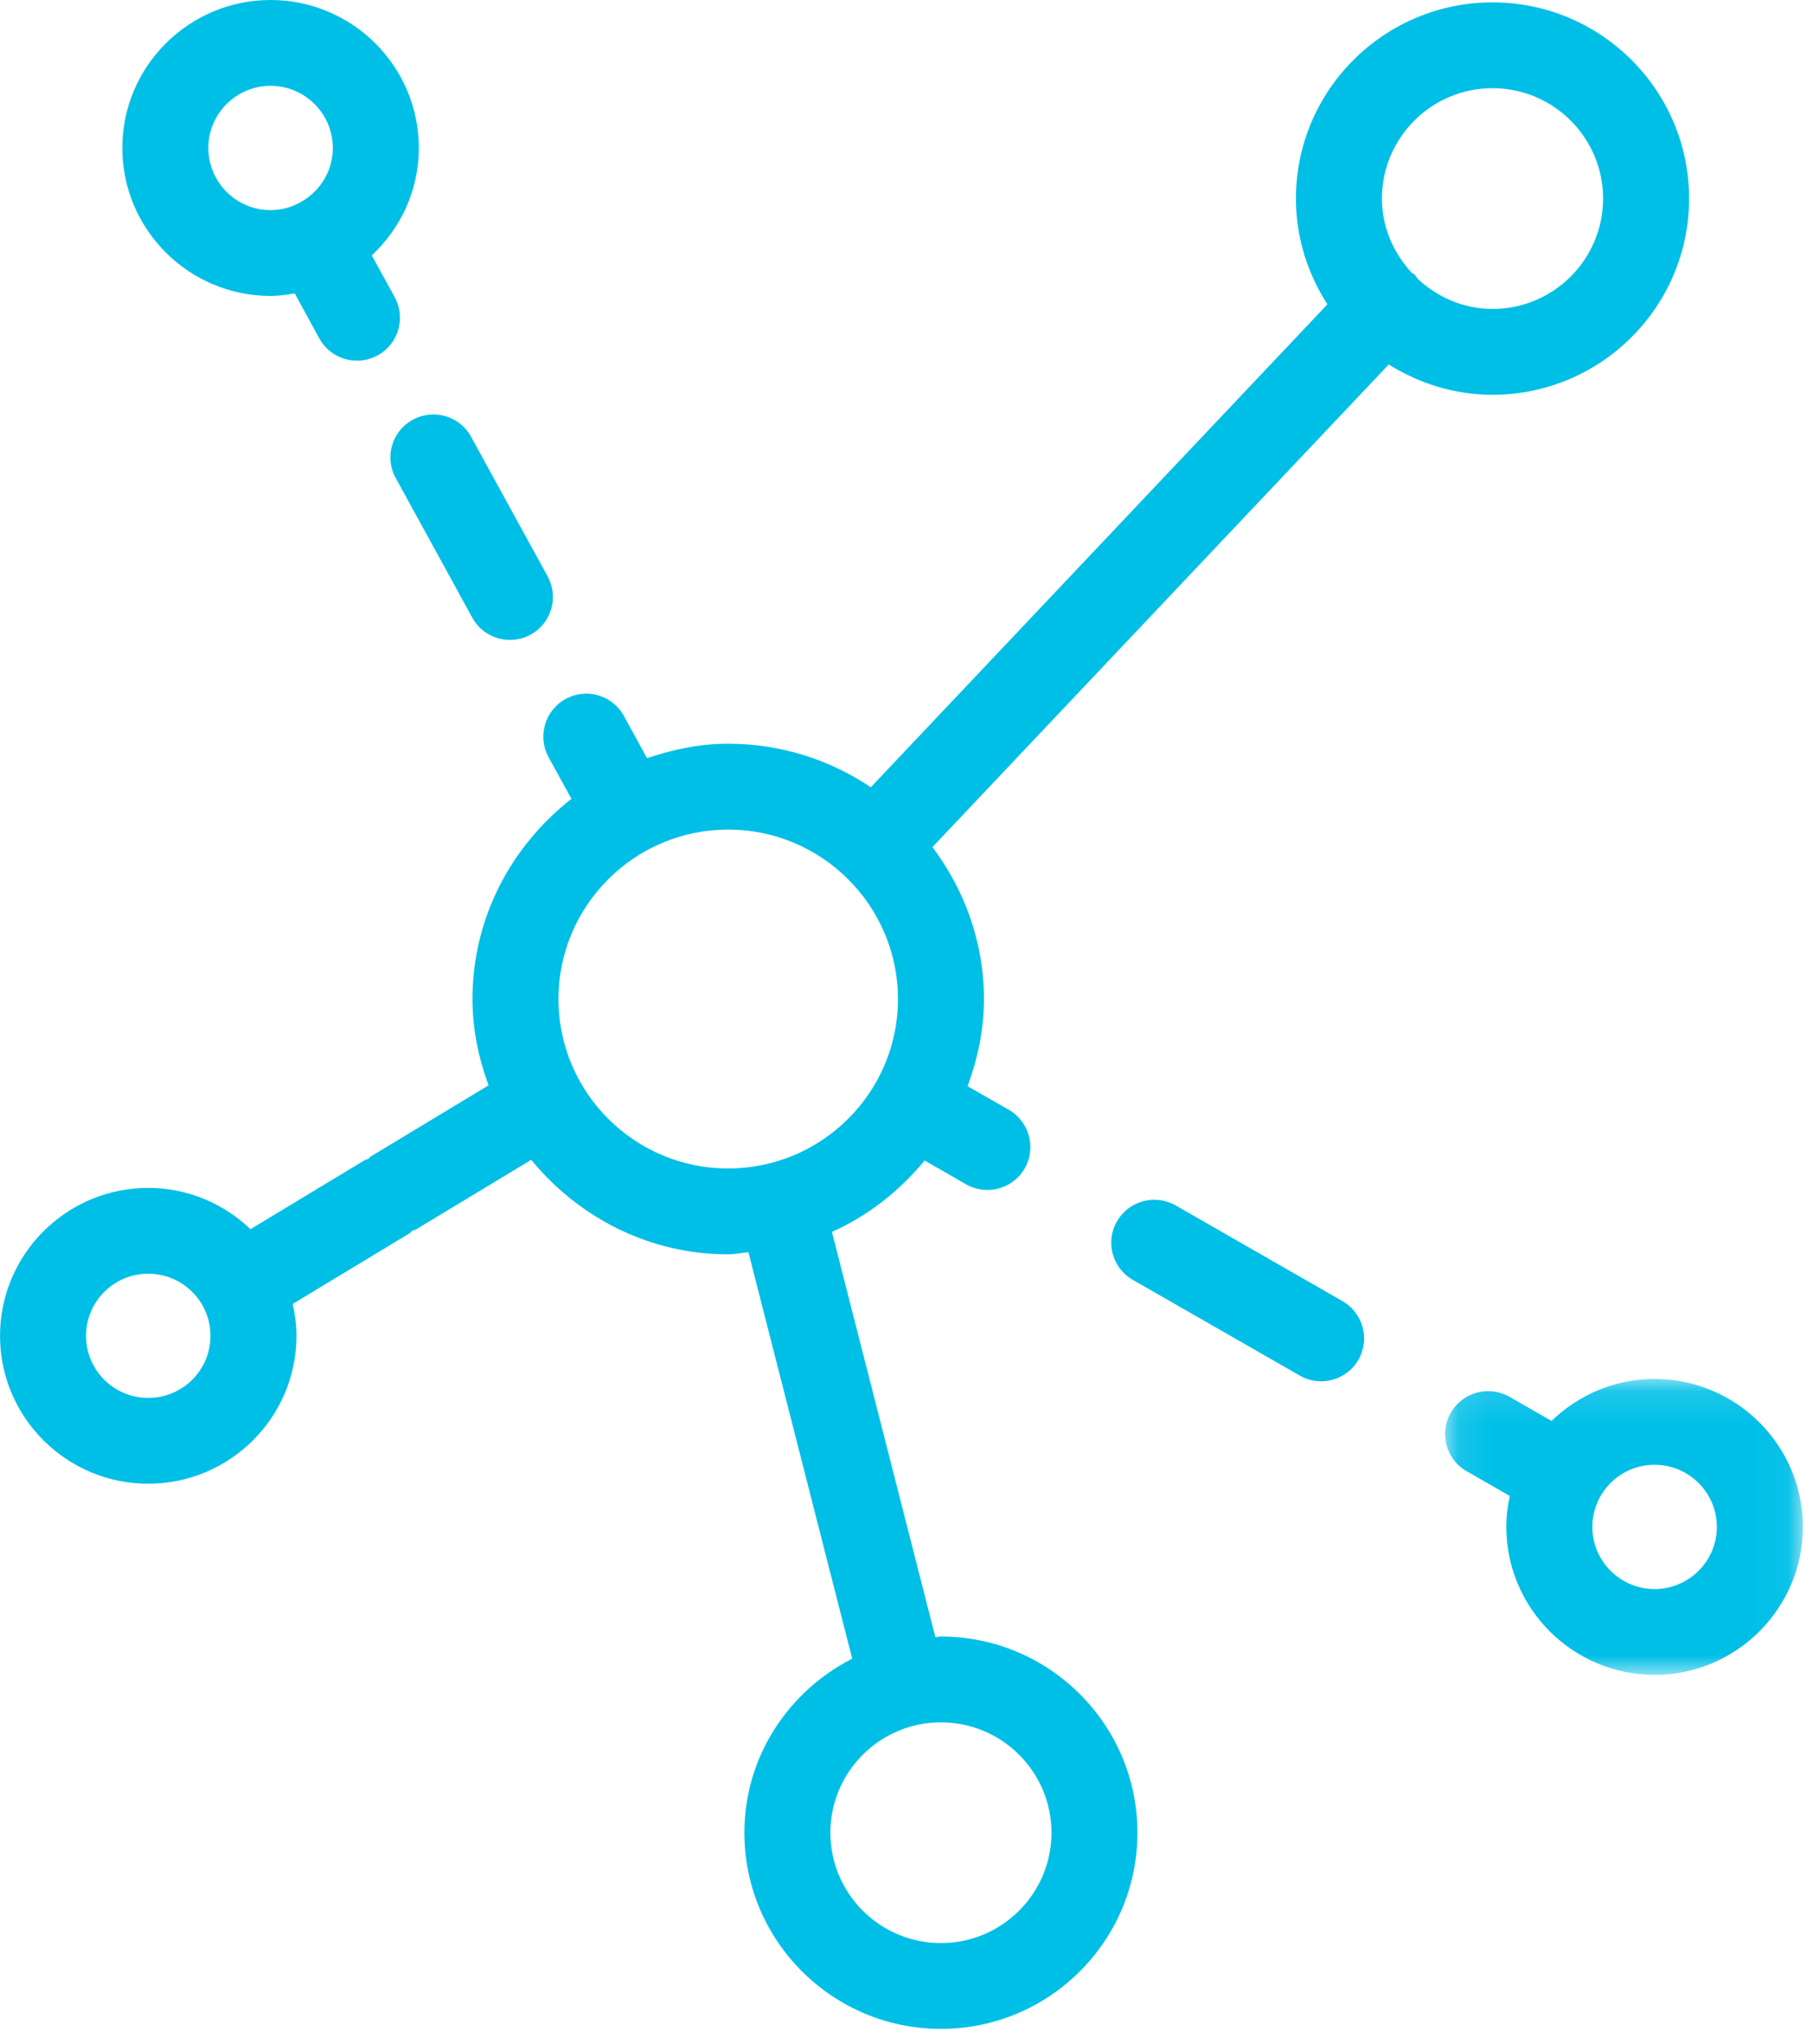 <svg xmlns="http://www.w3.org/2000/svg" xmlns:xlink="http://www.w3.org/1999/xlink" width="55" height="62" version="1.1" viewBox="0 0 55 62"><title>Group 10</title><desc>Created with Sketch.</desc><defs><polygon id="path-1" points="10.952 9.087 10.952 .112 .099 .112 .099 9.087 10.952 9.087"/></defs><g id="Page-1" fill="none" fill-rule="evenodd" stroke="none" stroke-width="1"><g id="Home-3" transform="translate(-280, -894)"><g id="Group" transform="translate(84, 893)"><g id="Group-10" transform="translate(196, 1)"><path id="Fill-1" fill="#00BFE7" d="M28.545,58.935 C26.696,58.935 25.191,57.433 25.191,55.587 C25.191,53.742 26.696,52.24 28.545,52.24 C30.395,52.24 31.898,53.742 31.898,55.587 C31.898,57.433 30.395,58.935 28.545,58.935 M16.942,30.303 C16.942,27.468 19.251,25.162 22.089,25.162 C24.93,25.162 27.241,27.468 27.241,30.303 C27.241,33.135 24.93,35.441 22.089,35.441 C19.251,35.441 16.942,33.135 16.942,30.303 M45.278,2.675 C47.127,2.675 48.632,4.177 48.632,6.023 C48.632,7.869 47.127,9.371 45.278,9.371 C44.396,9.371 43.603,9.011 43.005,8.454 C42.971,8.415 42.953,8.363 42.914,8.327 C42.888,8.303 42.857,8.296 42.828,8.275 C42.278,7.679 41.923,6.898 41.923,6.023 C41.923,4.177 43.428,2.675 45.278,2.675 M4.496,42.4 C3.455,42.4 2.61,41.556 2.61,40.518 C2.61,39.476 3.455,38.633 4.496,38.633 C5.539,38.633 6.385,39.476 6.385,40.518 C6.385,41.556 5.539,42.4 4.496,42.4 M28.545,49.637 C28.488,49.637 28.433,49.652 28.376,49.655 L25.238,37.365 C26.341,36.873 27.291,36.118 28.05,35.199 L29.305,35.92 C29.508,36.038 29.732,36.092 29.954,36.092 C30.405,36.092 30.844,35.858 31.086,35.439 C31.444,34.817 31.227,34.02 30.604,33.661 L29.354,32.945 C29.657,32.117 29.85,31.235 29.85,30.303 C29.85,28.569 29.255,26.984 28.287,25.693 L42.129,11.055 C43.045,11.628 44.119,11.974 45.278,11.974 C48.567,11.974 51.241,9.303 51.241,6.023 C51.241,2.74 48.567,0.072 45.278,0.072 C41.988,0.072 39.314,2.74 39.314,6.023 C39.314,7.205 39.671,8.303 40.269,9.23 L26.417,23.878 C25.18,23.045 23.691,22.558 22.089,22.558 C21.225,22.558 20.406,22.733 19.629,22.996 L18.93,21.72 C18.585,21.088 17.795,20.853 17.161,21.199 C16.527,21.546 16.298,22.337 16.642,22.967 L17.336,24.23 C15.52,25.648 14.333,27.83 14.333,30.303 C14.333,31.224 14.521,32.099 14.821,32.919 L11.247,35.077 C11.216,35.095 11.198,35.129 11.169,35.15 C11.138,35.166 11.101,35.166 11.072,35.184 L7.598,37.282 C6.791,36.509 5.701,36.03 4.496,36.03 C2.018,36.03 0.001,38.042 0.001,40.518 C0.001,42.991 2.018,45.003 4.496,45.003 C6.974,45.003 8.993,42.991 8.993,40.518 C8.993,40.184 8.951,39.862 8.881,39.549 L12.421,37.409 C12.458,37.389 12.478,37.352 12.512,37.326 C12.538,37.313 12.57,37.321 12.598,37.303 L16.115,35.179 C17.539,36.912 19.673,38.045 22.089,38.045 C22.3,38.045 22.498,37.998 22.705,37.982 L25.853,50.308 C23.92,51.295 22.582,53.278 22.582,55.587 C22.582,58.87 25.256,61.538 28.545,61.538 C31.832,61.538 34.506,58.87 34.506,55.587 C34.506,52.307 31.832,49.637 28.545,49.637"/><g id="Group-5" transform="translate(43.739, 41.713)"><mask id="mask-2" fill="#fff"><use xlink:href="#path-1"/></mask><path id="Fill-3" fill="#00BFE7" d="M6.455,6.484 C5.414,6.484 4.567,5.638 4.567,4.599 C4.567,3.561 5.414,2.715 6.455,2.715 C7.496,2.715 8.344,3.561 8.344,4.599 C8.344,5.638 7.496,6.484 6.455,6.484 M6.455,0.112 C5.24,0.112 4.139,0.601 3.33,1.385 L2.054,0.653 C1.431,0.299 0.633,0.51 0.273,1.135 C-0.087,1.757 0.129,2.553 0.753,2.91 L2.062,3.66 C1.997,3.964 1.958,4.277 1.958,4.599 C1.958,7.072 3.977,9.087 6.455,9.087 C8.934,9.087 10.953,7.072 10.953,4.599 C10.953,2.126 8.934,0.112 6.455,0.112" mask="url(#mask-2)"/></g><path id="Fill-6" fill="#00BFE7" d="M8.208,2.603 C9.249,2.603 10.097,3.449 10.097,4.488 C10.097,5.256 9.633,5.912 8.97,6.206 C8.965,6.209 8.957,6.206 8.952,6.211 C8.947,6.214 8.941,6.222 8.936,6.224 C8.712,6.318 8.467,6.373 8.208,6.373 C7.167,6.373 6.32,5.527 6.32,4.488 C6.32,3.449 7.167,2.603 8.208,2.603 M8.208,8.976 C8.459,8.976 8.701,8.939 8.941,8.9 L9.685,10.262 C9.922,10.694 10.368,10.939 10.83,10.939 C11.041,10.939 11.258,10.889 11.456,10.78 C12.087,10.434 12.32,9.645 11.973,9.012 L11.279,7.747 C12.153,6.927 12.706,5.774 12.706,4.488 C12.706,2.012 10.687,0 8.208,0 C5.73,0 3.711,2.012 3.711,4.488 C3.711,6.961 5.73,8.976 8.208,8.976"/><path id="Fill-8" fill="#00BFE7" d="M12.004,14.497 L14.326,18.732 C14.561,19.164 15.007,19.409 15.469,19.409 C15.68,19.409 15.896,19.36 16.095,19.25 C16.729,18.904 16.958,18.115 16.614,17.483 L14.292,13.25 C13.948,12.615 13.155,12.386 12.521,12.732 C11.889,13.075 11.657,13.867 12.004,14.497"/><path id="Fill-10" fill="#00BFE7" d="M40.728,39.465 L35.667,36.562 C35.043,36.208 34.245,36.416 33.885,37.044 C33.525,37.666 33.742,38.462 34.365,38.819 L39.429,41.722 C39.632,41.839 39.856,41.896 40.078,41.896 C40.529,41.896 40.968,41.662 41.21,41.243 C41.568,40.618 41.351,39.824 40.728,39.465"/></g></g></g></g></svg>